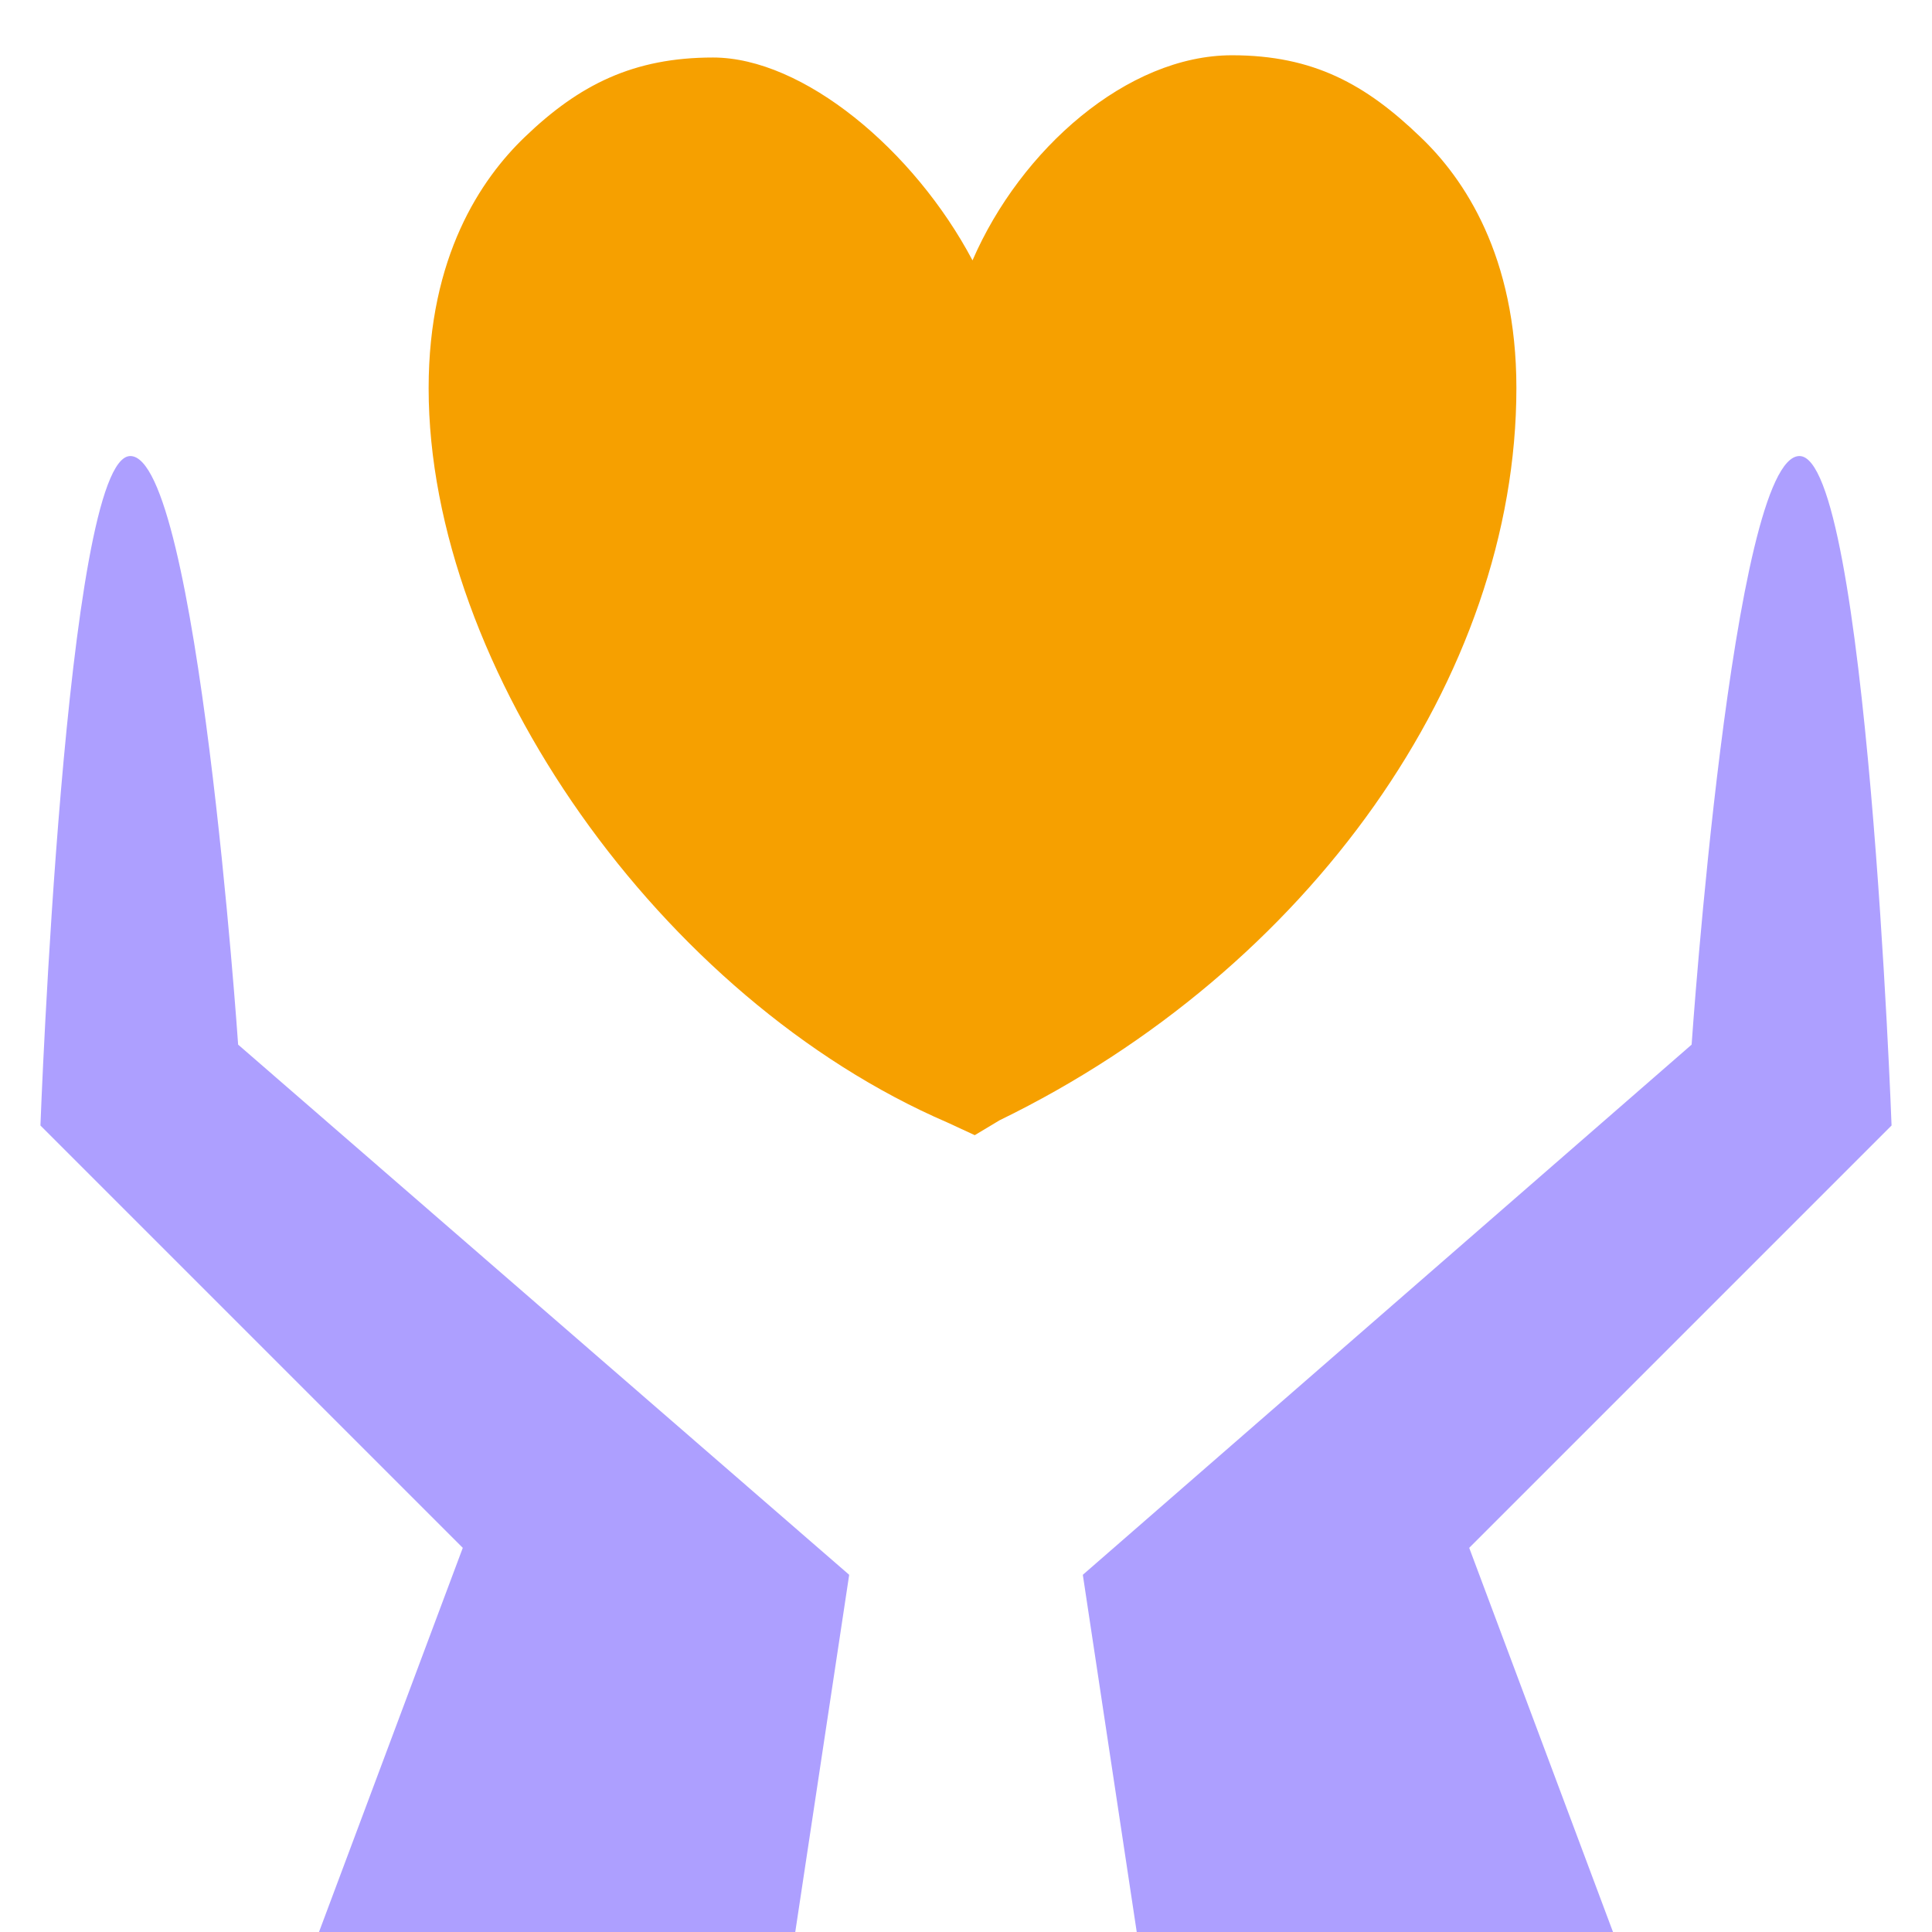 <?xml version="1.0" encoding="utf-8"?>
<!-- Generator: Adobe Illustrator 28.0.0, SVG Export Plug-In . SVG Version: 6.00 Build 0)  -->
<svg version="1.1" id="Layer_2_00000140698096846804136480000012060753113884848039_"
	 xmlns="http://www.w3.org/2000/svg" xmlns:xlink="http://www.w3.org/1999/xlink" x="0px" y="0px" viewBox="0 0 86 86"
	 enable-background="new 0 0 86 86" xml:space="preserve">
<g>
	<path fill="#F6A000" d="M43.39,50.53l-1.21-0.56c-12.76-5.5-23.1-20.21-23.1-32.69c0-5.87,2.33-9.31,4.28-11.18
		c2.42-2.33,4.84-3.54,8.38-3.54c4,0,8.94,4.1,11.55,9.03c2.14-4.94,6.89-9.13,11.55-9.13c3.63,0,5.96,1.3,8.38,3.63
		c1.96,1.86,4.28,5.31,4.28,11.18c0,12.85-9.22,25.89-23.01,32.6L43.39,50.53z"/>
	<path fill="#AD9FFF" d="M5.8,20.3c3,0,4.8,26.2,4.8,26.2l27.2,23.6L35.4,86H14.2l6.4-17.1L1.8,50.1C1.8,50.1,2.9,20.3,5.8,20.3z"/>
	<path fill="#AD9FFF" d="M80.1,20.3c-3,0-4.8,26.2-4.8,26.2L48.2,70.1L50.6,86h21.2l-6.4-17.1l18.8-18.8
		C84.2,50.1,83.1,20.3,80.1,20.3z"/>
</g>
</svg>
